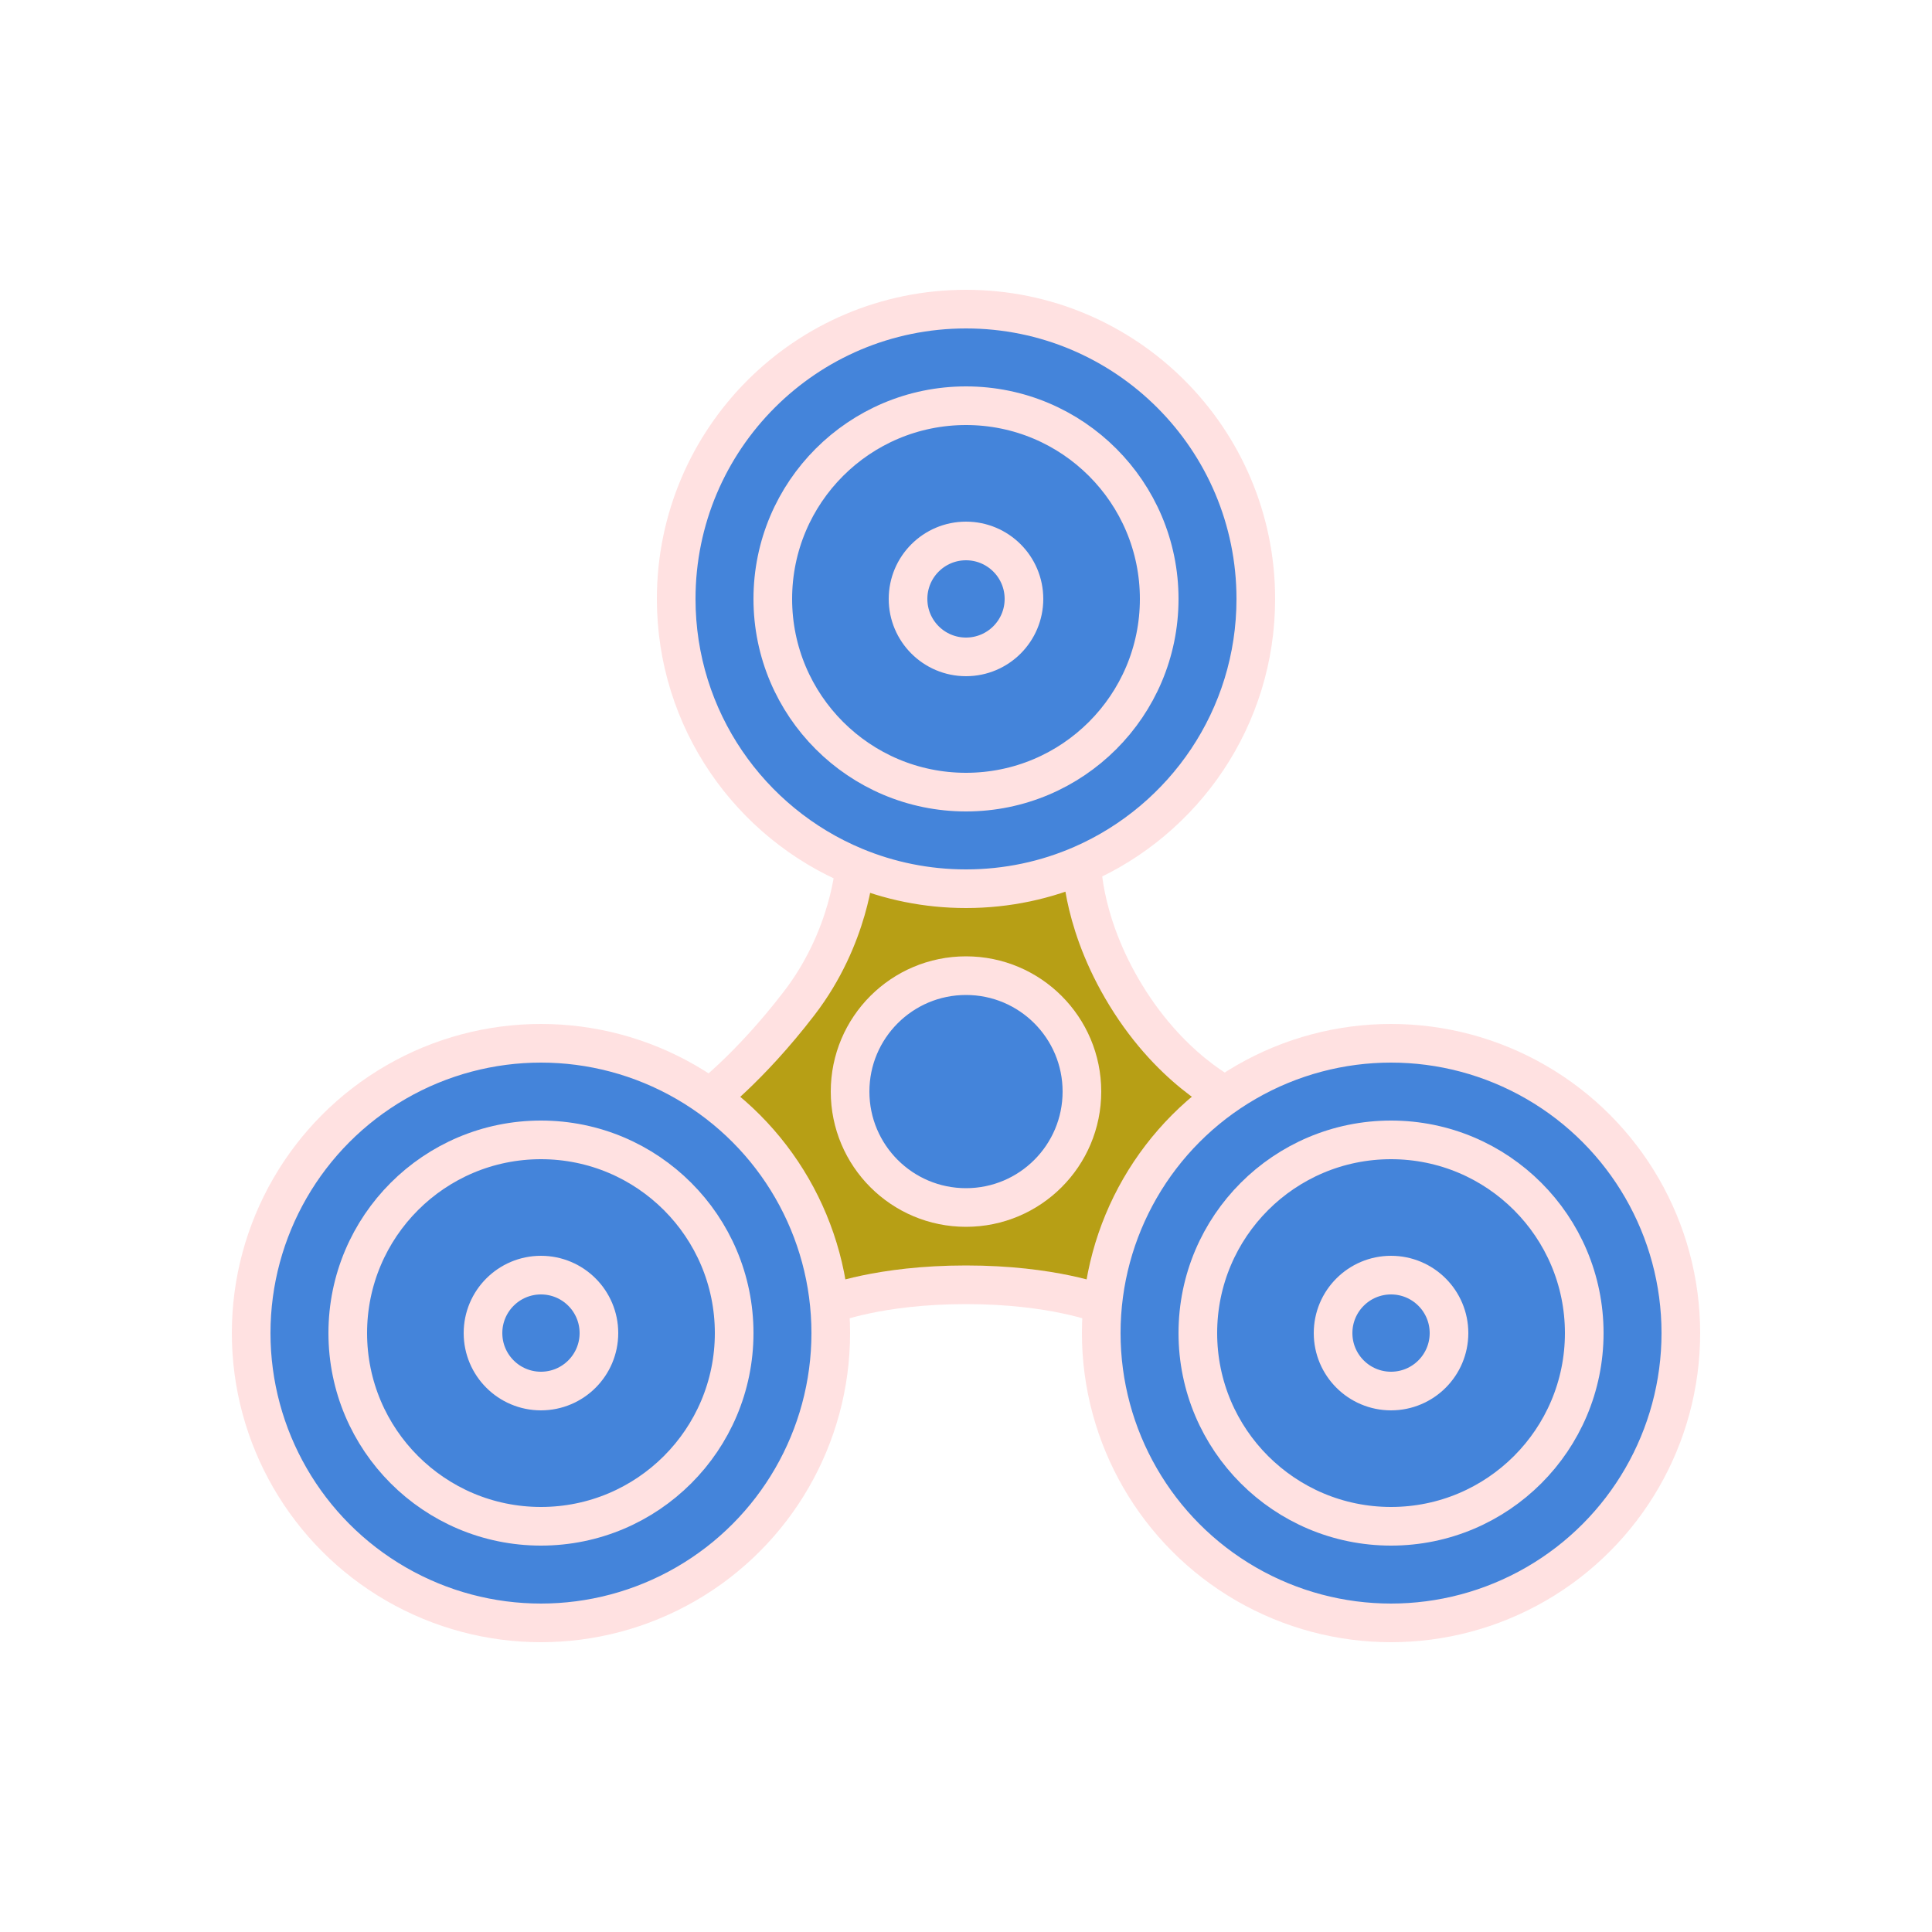 <svg width="100" height="100" viewBox="0 0 100 100" fill="none" xmlns="http://www.w3.org/2000/svg" style="width: 150px; height: 150px;"><style>
     .line-fidget-spinner1 {animation:line-fidget-spinner1 1s linear infinite; transform-origin: 50px 56.5px;}
     @keyframes line-fidget-spinner1 {
         100%{transform: rotate(360deg);}
     }
     @media (prefers-reduced-motion: reduce) {
         .line-fidget-spinner1 {
             animation: none;
         }
     }
    </style><g class="line-fidget-spinner1" style="animation-duration: 4s;"><path class="fill1" d="M65 31C65 37.151 61.298 42.437 56 44.752C54.163 45.555 52.133 46 50 46C47.958 46 46.011 45.592 44.237 44.853C38.813 42.594 35 37.242 35 31C35 22.716 41.716 16 50 16C58.284 16 65 22.716 65 31Z" fill="rgba(68,132,218,1)" stroke-width="2px"></path><path class="fill2" d="M56 44.752C54.163 45.555 52.133 46 50 46C47.958 46 46.011 45.592 44.237 44.853C44.237 44.853 44 48.5 41.368 51.926C38.737 55.353 36.5 57 36.5 57L43 67.5C43 67.5 45.5 66.5 50 66.5C54.5 66.5 57 67.5 57 67.5L64 57C64 57 61 55.752 58.5 51.876C56 48 56 44.752 56 44.752Z" fill="rgba(183,159,21,1)" stroke-width="2px"></path><path class="stroke1" d="M56 44.752C61.298 42.437 65 37.151 65 31C65 22.716 58.284 16 50 16C41.716 16 35 22.716 35 31C35 37.242 38.813 42.594 44.237 44.853M56 44.752C54.163 45.555 52.133 46 50 46C47.958 46 46.011 45.592 44.237 44.853M56 44.752C56 44.752 56 48 58.5 51.876C61 55.752 64 57 64 57L57 67.5C57 67.5 54.5 66.5 50 66.5C45.5 66.5 43 67.5 43 67.5L36.5 57C36.5 57 38.737 55.353 41.368 51.926C44 48.5 44.237 44.853 44.237 44.853" stroke="rgba(255,225,225,1)" stroke-width="2px"></path><circle class="stroke1 fill1" cx="50" cy="31" r="10" fill="rgba(68,132,218,1)" stroke="rgba(255,225,225,1)" stroke-width="2px"></circle><circle class="stroke1 fill1" cx="50" cy="31" r="3" fill="rgba(68,132,218,1)" stroke="rgba(255,225,225,1)" stroke-width="2px"></circle><circle class="stroke1 fill1" cx="72" cy="69" r="15" fill="rgba(68,132,218,1)" stroke="rgba(255,225,225,1)" stroke-width="2px"></circle><circle class="stroke1 fill1" cx="72" cy="69" r="10" fill="rgba(68,132,218,1)" stroke="rgba(255,225,225,1)" stroke-width="2px"></circle><circle class="stroke1 fill1" cx="72" cy="69" r="3" fill="rgba(68,132,218,1)" stroke="rgba(255,225,225,1)" stroke-width="2px"></circle><circle class="stroke1 fill1" cx="28" cy="69" r="15" fill="rgba(68,132,218,1)" stroke="rgba(255,225,225,1)" stroke-width="2px"></circle><circle class="stroke1 fill1" cx="28" cy="69" r="10" fill="rgba(68,132,218,1)" stroke="rgba(255,225,225,1)" stroke-width="2px"></circle><circle class="stroke1 fill1" cx="50" cy="56.5" r="6" fill="rgba(68,132,218,1)" stroke="rgba(255,225,225,1)" stroke-width="2px"></circle><circle class="stroke1 fill1" cx="28" cy="69" r="3" fill="rgba(68,132,218,1)" stroke="rgba(255,225,225,1)" stroke-width="2px"></circle></g></svg>